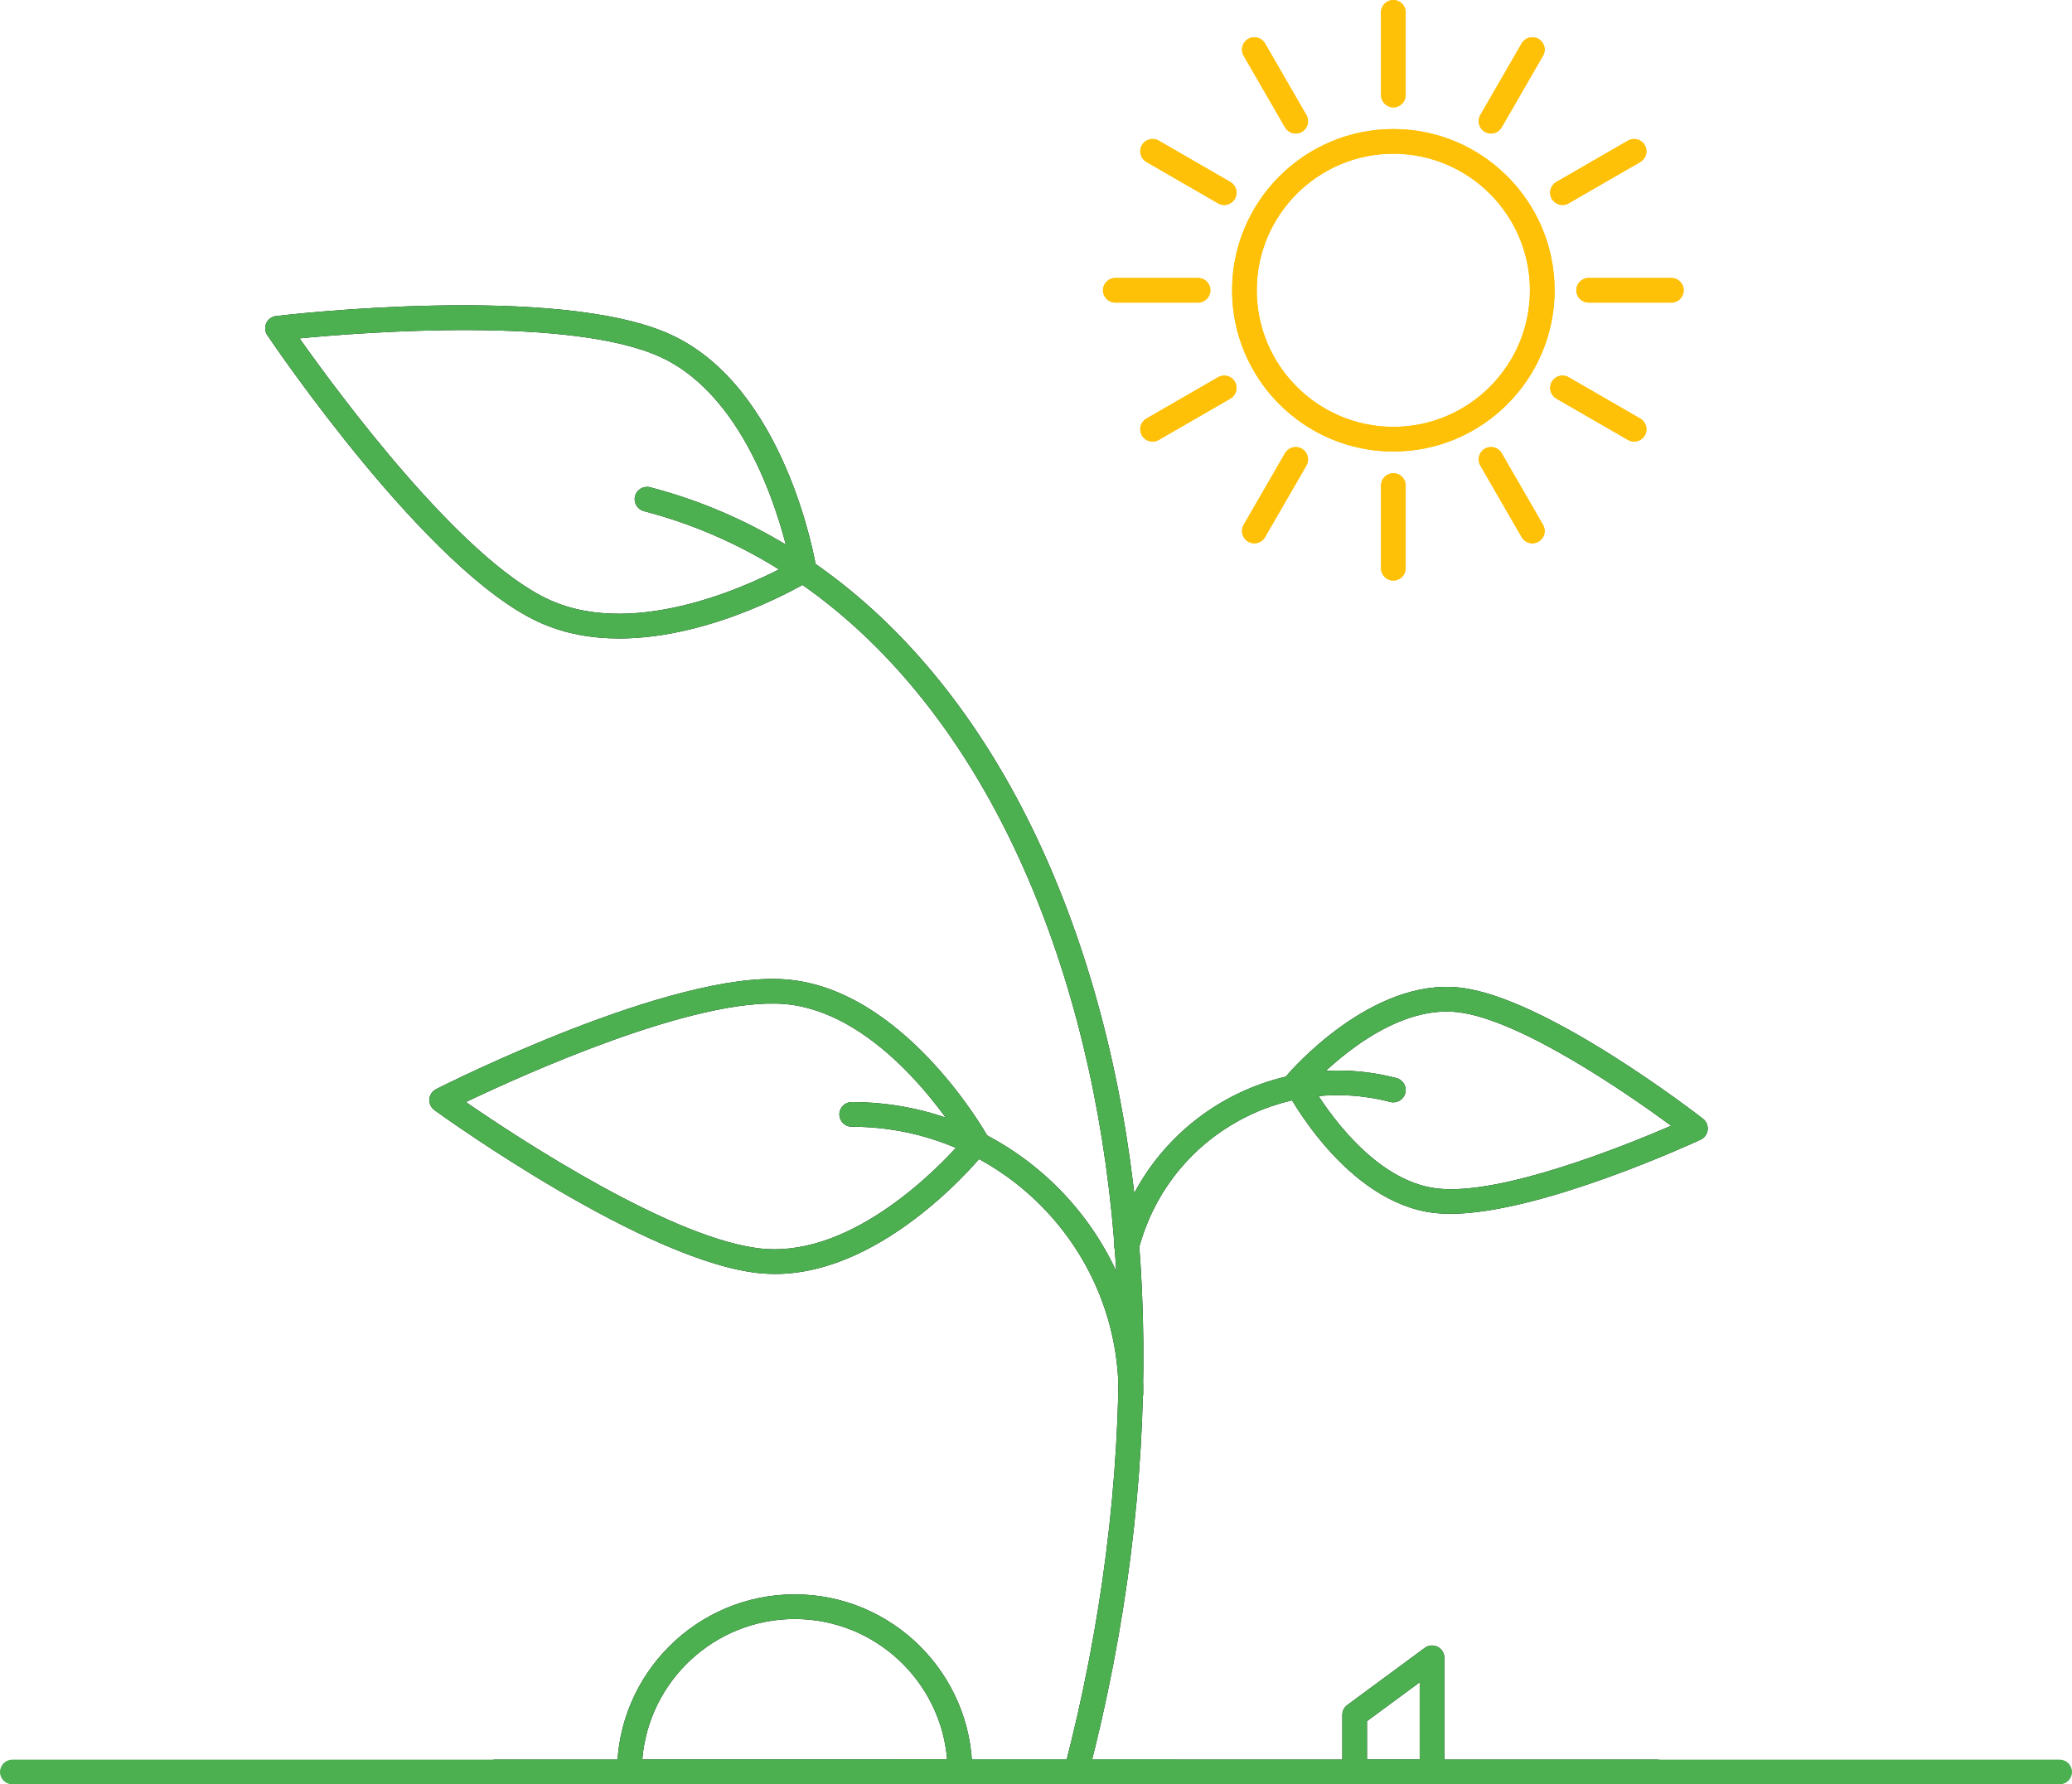 <?xml version="1.0" standalone="no"?><!-- Generator: Gravit.io --><svg xmlns="http://www.w3.org/2000/svg" xmlns:xlink="http://www.w3.org/1999/xlink" style="isolation:isolate" viewBox="0 0 231.628 199.514" width="231.628" height="199.514"><defs><clipPath id="_clipPath_lzuHcZAjeVs4qULuR1CvrIYOILLO0KZG"><rect width="231.628" height="199.514"/></clipPath></defs><g clip-path="url(#_clipPath_lzuHcZAjeVs4qULuR1CvrIYOILLO0KZG)"><g><path d=" M 120.315 199.51 C 120.2 199.51 120.083 199.495 119.966 199.465 C 119.229 199.273 118.788 198.52 118.98 197.782 C 127.385 165.55 127.073 133.144 118.1 106.531 C 109.195 80.122 92.817 62.586 71.981 57.153 C 71.244 56.96 70.802 56.207 70.994 55.47 C 71.187 54.733 71.94 54.289 72.677 54.484 C 94.442 60.159 111.502 78.33 120.713 105.65 C 129.857 132.765 130.189 165.733 121.649 198.479 C 121.487 199.099 120.928 199.51 120.315 199.51 Z " fill="rgb(0,20,7)"/><path d=" M 125.953 140.736 C 125.837 140.736 125.721 140.721 125.604 140.691 C 124.867 140.499 124.425 139.746 124.617 139.008 C 128.21 125.234 142.336 116.949 156.11 120.545 C 156.847 120.737 157.288 121.49 157.097 122.227 C 156.904 122.965 156.149 123.404 155.414 123.214 C 149.45 121.659 143.242 122.516 137.932 125.629 C 132.622 128.742 128.842 133.741 127.286 139.706 C 127.124 140.326 126.565 140.736 125.953 140.736 Z " fill="rgb(0,20,7)"/><path d=" M 126.42 157.192 C 125.658 157.192 125.041 156.575 125.041 155.813 C 125.041 139.366 111.66 125.985 95.212 125.985 C 94.451 125.985 93.833 125.367 93.833 124.606 C 93.833 123.844 94.451 123.226 95.212 123.226 C 113.181 123.226 127.799 137.845 127.799 155.813 C 127.799 156.575 127.182 157.192 126.42 157.192 Z " fill="rgb(0,20,7)"/><path d=" M 146.62 121.305 C 148.193 123.953 153.569 132.082 160.688 132.891 C 167.775 133.702 181.54 128.151 186.819 125.874 C 182.185 122.472 170.011 113.977 162.928 113.173 C 155.792 112.36 148.745 119.075 146.62 121.305 Z  M 162.128 135.724 C 161.516 135.724 160.93 135.695 160.376 135.631 C 150.438 134.502 143.972 122.27 143.701 121.749 C 143.443 121.252 143.511 120.647 143.875 120.219 C 144.256 119.773 153.297 109.29 163.24 110.433 C 172.839 111.524 189.664 124.54 190.375 125.094 C 190.755 125.388 190.953 125.861 190.899 126.337 C 190.845 126.815 190.547 127.23 190.11 127.433 C 189.339 127.791 172.141 135.724 162.128 135.724 Z " fill="rgb(0,20,7)"/><path d=" M 33.489 37.836 C 37.76 43.881 51.477 62.509 61.383 67.053 C 71.396 71.646 84.902 64.896 88.345 63.001 C 87.531 59.155 83.826 44.506 73.83 39.92 C 63.925 35.376 40.857 37.129 33.489 37.836 Z  M 69.233 71.392 C 66.181 71.392 63.108 70.879 60.233 69.561 C 47.719 63.82 30.602 38.548 29.88 37.476 C 29.611 37.077 29.569 36.566 29.77 36.129 C 29.97 35.693 30.384 35.392 30.861 35.336 C 32.146 35.183 62.466 31.673 74.98 37.413 C 87.806 43.296 91.114 62.663 91.249 63.486 C 91.34 64.04 91.086 64.593 90.607 64.886 C 90.055 65.223 79.794 71.392 69.233 71.392 Z " fill="rgb(0,20,7)"/><path d=" M 52.083 123.226 C 57.874 127.218 75.52 138.857 85.483 139.645 C 95.529 140.413 105.056 130.428 107.523 127.613 C 105.529 124.443 97.697 113.058 87.649 112.263 C 77.692 111.47 58.429 120.194 52.083 123.226 Z  M 86.639 142.449 C 86.183 142.449 85.726 142.431 85.266 142.394 C 72.515 141.386 49.539 124.832 48.567 124.129 C 48.178 123.847 47.963 123.382 48.001 122.903 C 48.039 122.424 48.324 121.999 48.752 121.782 C 49.823 121.24 75.119 108.504 87.867 109.514 C 100.958 110.549 110.039 126.395 110.419 127.069 C 110.694 127.558 110.646 128.164 110.297 128.605 C 109.833 129.189 99.147 142.449 86.639 142.449 Z " fill="rgb(0,20,7)"/><path d=" M 155.762 17.188 C 147.343 17.188 140.493 24.039 140.493 32.458 C 140.493 40.876 147.343 47.727 155.762 47.727 C 164.181 47.727 171.031 40.876 171.031 32.458 C 171.031 24.039 164.181 17.188 155.762 17.188 Z  M 155.762 50.485 C 145.822 50.485 137.735 42.398 137.735 32.458 C 137.735 22.517 145.822 14.43 155.762 14.43 C 165.702 14.43 173.789 22.517 173.789 32.458 C 173.789 42.398 165.702 50.485 155.762 50.485 Z " fill="rgb(255,193,7)"/><path d=" M 155.762 12.004 C 155 12.004 154.383 11.387 154.383 10.625 L 154.383 1.379 C 154.383 0.616 155 0 155.762 0 C 156.524 0 157.141 0.616 157.141 1.379 L 157.141 10.625 C 157.141 11.387 156.524 12.004 155.762 12.004 Z " fill="rgb(255,193,7)"/><path d=" M 144.847 14.929 C 144.37 14.929 143.907 14.682 143.652 14.24 L 139.028 6.232 C 138.647 5.572 138.873 4.728 139.533 4.348 C 140.194 3.967 141.036 4.193 141.416 4.852 L 146.04 12.861 C 146.421 13.52 146.195 14.364 145.535 14.744 C 145.318 14.869 145.081 14.929 144.847 14.929 Z " fill="rgb(255,193,7)"/><path d=" M 136.853 22.921 C 136.619 22.921 136.382 22.861 136.165 22.735 L 128.157 18.112 C 127.498 17.733 127.271 16.889 127.653 16.228 C 128.033 15.57 128.876 15.344 129.536 15.725 L 137.544 20.348 C 138.204 20.728 138.43 21.571 138.049 22.232 C 137.793 22.674 137.33 22.921 136.853 22.921 Z " fill="rgb(255,193,7)"/><path d=" M 133.93 33.837 L 124.682 33.837 C 123.92 33.837 123.303 33.22 123.303 32.458 C 123.303 31.696 123.92 31.079 124.682 31.079 L 133.93 31.079 C 134.691 31.079 135.308 31.696 135.308 32.458 C 135.308 33.22 134.691 33.837 133.93 33.837 Z " fill="rgb(255,193,7)"/><path d=" M 128.848 49.377 C 128.371 49.377 127.908 49.129 127.653 48.688 C 127.271 48.027 127.497 47.185 128.157 46.804 L 136.165 42.181 C 136.825 41.8 137.668 42.025 138.049 42.685 C 138.43 43.345 138.203 44.188 137.544 44.568 L 129.536 49.191 C 129.319 49.317 129.082 49.377 128.848 49.377 Z " fill="rgb(255,193,7)"/><path d=" M 140.221 60.752 C 139.987 60.752 139.75 60.692 139.533 60.567 C 138.873 60.187 138.647 59.343 139.028 58.684 L 143.652 50.676 C 144.033 50.016 144.875 49.79 145.535 50.171 C 146.195 50.551 146.421 51.396 146.04 52.055 L 141.416 60.063 C 141.161 60.504 140.698 60.752 140.221 60.752 Z " fill="rgb(255,193,7)"/><path d=" M 155.762 64.916 C 155 64.916 154.383 64.299 154.383 63.537 L 154.383 54.29 C 154.383 53.528 155 52.911 155.762 52.911 C 156.524 52.911 157.141 53.528 157.141 54.29 L 157.141 63.537 C 157.141 64.299 156.524 64.916 155.762 64.916 Z " fill="rgb(255,193,7)"/><path d=" M 171.303 60.752 C 170.826 60.752 170.363 60.504 170.108 60.063 L 165.485 52.055 C 165.103 51.396 165.329 50.551 165.989 50.171 C 166.65 49.79 167.492 50.016 167.873 50.676 L 172.496 58.684 C 172.877 59.343 172.651 60.187 171.991 60.567 C 171.774 60.692 171.537 60.752 171.303 60.752 Z " fill="rgb(255,193,7)"/><path d=" M 182.676 49.377 C 182.442 49.377 182.205 49.317 181.988 49.191 L 173.98 44.568 C 173.32 44.188 173.094 43.345 173.475 42.685 C 173.855 42.025 174.699 41.8 175.359 42.181 L 183.367 46.804 C 184.027 47.185 184.253 48.027 183.871 48.688 C 183.616 49.129 183.153 49.377 182.676 49.377 Z " fill="rgb(255,193,7)"/><path d=" M 186.841 33.837 L 177.594 33.837 C 176.833 33.837 176.216 33.22 176.216 32.458 C 176.216 31.696 176.833 31.079 177.594 31.079 L 186.841 31.079 C 187.603 31.079 188.22 31.696 188.22 32.458 C 188.22 33.22 187.603 33.837 186.841 33.837 Z " fill="rgb(255,193,7)"/><path d=" M 174.671 22.921 C 174.194 22.921 173.731 22.674 173.475 22.232 C 173.094 21.571 173.32 20.728 173.98 20.348 L 181.988 15.725 C 182.649 15.344 183.491 15.57 183.872 16.228 C 184.253 16.889 184.027 17.733 183.367 18.112 L 175.359 22.735 C 175.142 22.861 174.905 22.921 174.671 22.921 Z " fill="rgb(255,193,7)"/><path d=" M 166.677 14.929 C 166.443 14.929 166.206 14.869 165.989 14.744 C 165.329 14.364 165.103 13.52 165.484 12.861 L 170.107 4.852 C 170.488 4.193 171.331 3.967 171.991 4.348 C 172.65 4.728 172.877 5.572 172.495 6.232 L 167.872 14.24 C 167.617 14.682 167.154 14.929 166.677 14.929 Z " fill="rgb(255,193,7)"/><path d=" M 185.249 199.514 L 55.38 199.514 C 54.618 199.514 54 198.897 54 198.135 C 54 197.374 54.618 196.756 55.38 196.756 L 185.249 196.756 C 186.011 196.756 186.628 197.374 186.628 198.135 C 186.628 198.897 186.011 199.514 185.249 199.514 Z " fill="rgb(0,20,7)"/><path d=" M 71.799 196.756 L 105.879 196.756 C 105.176 187.966 97.801 181.029 88.839 181.029 C 79.876 181.029 72.503 187.966 71.799 196.756 Z  M 107.314 199.514 L 70.364 199.514 C 69.603 199.514 68.986 198.897 68.986 198.135 C 68.986 187.182 77.891 178.272 88.839 178.272 C 99.786 178.272 108.693 187.182 108.693 198.135 C 108.693 198.897 108.075 199.514 107.314 199.514 Z " fill="rgb(0,20,7)"/><path d=" M 152.815 196.752 L 158.708 196.752 L 158.708 188.102 L 152.815 192.448 L 152.815 196.752 Z  M 160.087 199.511 L 151.436 199.511 C 150.674 199.511 150.057 198.892 150.057 198.132 L 150.057 191.751 C 150.057 191.314 150.265 190.901 150.618 190.642 L 159.269 184.261 C 159.688 183.95 160.244 183.904 160.709 184.14 C 161.173 184.374 161.466 184.851 161.466 185.371 L 161.466 198.132 C 161.466 198.892 160.849 199.511 160.087 199.511 Z " fill="rgb(0,20,7)"/><path d=" M 120.315 199.51 C 120.2 199.51 120.083 199.495 119.966 199.465 C 119.229 199.273 118.788 198.52 118.98 197.782 C 127.385 165.55 127.073 133.144 118.1 106.531 C 109.195 80.122 92.817 62.586 71.981 57.153 C 71.244 56.96 70.802 56.207 70.994 55.47 C 71.187 54.733 71.94 54.289 72.677 54.484 C 94.442 60.159 111.502 78.33 120.713 105.65 C 129.857 132.765 130.189 165.733 121.649 198.479 C 121.487 199.099 120.928 199.51 120.315 199.51 Z " fill="rgb(76,175,80)"/><path d=" M 125.953 140.736 C 125.837 140.736 125.721 140.721 125.604 140.691 C 124.867 140.499 124.425 139.746 124.617 139.008 C 128.21 125.234 142.336 116.949 156.11 120.545 C 156.847 120.737 157.288 121.49 157.097 122.227 C 156.904 122.965 156.149 123.404 155.414 123.214 C 149.45 121.659 143.242 122.516 137.932 125.629 C 132.622 128.742 128.842 133.741 127.286 139.706 C 127.124 140.326 126.565 140.736 125.953 140.736 Z " fill="rgb(76,175,80)"/><path d=" M 126.42 157.192 C 125.658 157.192 125.041 156.575 125.041 155.813 C 125.041 139.366 111.66 125.985 95.212 125.985 C 94.451 125.985 93.833 125.367 93.833 124.606 C 93.833 123.844 94.451 123.226 95.212 123.226 C 113.181 123.226 127.799 137.845 127.799 155.813 C 127.799 156.575 127.182 157.192 126.42 157.192 Z " fill="rgb(76,175,80)"/><path d=" M 146.62 121.305 C 148.193 123.953 153.569 132.082 160.688 132.891 C 167.775 133.702 181.54 128.151 186.819 125.874 C 182.185 122.472 170.011 113.977 162.928 113.173 C 155.792 112.36 148.745 119.075 146.62 121.305 Z  M 162.128 135.724 C 161.516 135.724 160.93 135.695 160.376 135.631 C 150.438 134.502 143.972 122.27 143.701 121.749 C 143.443 121.252 143.511 120.647 143.875 120.219 C 144.256 119.773 153.297 109.29 163.24 110.433 C 172.839 111.524 189.664 124.54 190.375 125.094 C 190.755 125.388 190.953 125.861 190.899 126.337 C 190.845 126.815 190.547 127.23 190.11 127.433 C 189.339 127.791 172.141 135.724 162.128 135.724 Z " fill="rgb(76,175,80)"/><path d=" M 33.489 37.836 C 37.76 43.881 51.477 62.509 61.383 67.053 C 71.396 71.646 84.902 64.896 88.345 63.001 C 87.531 59.155 83.826 44.506 73.83 39.92 C 63.925 35.376 40.857 37.129 33.489 37.836 Z  M 69.233 71.392 C 66.181 71.392 63.108 70.879 60.233 69.561 C 47.719 63.82 30.602 38.548 29.88 37.476 C 29.611 37.077 29.569 36.566 29.77 36.129 C 29.97 35.693 30.384 35.392 30.861 35.336 C 32.146 35.183 62.466 31.673 74.98 37.413 C 87.806 43.296 91.114 62.663 91.249 63.486 C 91.34 64.04 91.086 64.593 90.607 64.886 C 90.055 65.223 79.794 71.392 69.233 71.392 Z " fill="rgb(76,175,80)"/><path d=" M 52.083 123.226 C 57.874 127.218 75.52 138.857 85.483 139.645 C 95.529 140.413 105.056 130.428 107.523 127.613 C 105.529 124.443 97.697 113.058 87.649 112.263 C 77.692 111.47 58.429 120.194 52.083 123.226 Z  M 86.639 142.449 C 86.183 142.449 85.726 142.431 85.266 142.394 C 72.515 141.386 49.539 124.832 48.567 124.129 C 48.178 123.847 47.963 123.382 48.001 122.903 C 48.039 122.424 48.324 121.999 48.752 121.782 C 49.823 121.24 75.119 108.504 87.867 109.514 C 100.958 110.549 110.039 126.395 110.419 127.069 C 110.694 127.558 110.646 128.164 110.297 128.605 C 109.833 129.189 99.147 142.449 86.639 142.449 Z " fill="rgb(76,175,80)"/><path d=" M 155.762 17.188 C 147.343 17.188 140.493 24.039 140.493 32.458 C 140.493 40.876 147.343 47.727 155.762 47.727 C 164.181 47.727 171.031 40.876 171.031 32.458 C 171.031 24.039 164.181 17.188 155.762 17.188 Z  M 155.762 50.485 C 145.822 50.485 137.735 42.398 137.735 32.458 C 137.735 22.517 145.822 14.43 155.762 14.43 C 165.702 14.43 173.789 22.517 173.789 32.458 C 173.789 42.398 165.702 50.485 155.762 50.485 Z " fill="rgb(255,193,7)"/><path d=" M 155.762 12.004 C 155 12.004 154.383 11.387 154.383 10.625 L 154.383 1.379 C 154.383 0.616 155 0 155.762 0 C 156.524 0 157.141 0.616 157.141 1.379 L 157.141 10.625 C 157.141 11.387 156.524 12.004 155.762 12.004 Z " fill="rgb(255,193,7)"/><path d=" M 144.847 14.929 C 144.37 14.929 143.907 14.682 143.652 14.24 L 139.028 6.232 C 138.647 5.572 138.873 4.728 139.533 4.348 C 140.194 3.967 141.036 4.193 141.416 4.852 L 146.04 12.861 C 146.421 13.52 146.195 14.364 145.535 14.744 C 145.318 14.869 145.081 14.929 144.847 14.929 Z " fill="rgb(255,193,7)"/><path d=" M 136.853 22.921 C 136.619 22.921 136.382 22.861 136.165 22.735 L 128.157 18.112 C 127.498 17.733 127.271 16.889 127.653 16.228 C 128.033 15.57 128.876 15.344 129.536 15.725 L 137.544 20.348 C 138.204 20.728 138.43 21.571 138.049 22.232 C 137.793 22.674 137.33 22.921 136.853 22.921 Z " fill="rgb(255,193,7)"/><path d=" M 133.93 33.837 L 124.682 33.837 C 123.92 33.837 123.303 33.22 123.303 32.458 C 123.303 31.696 123.92 31.079 124.682 31.079 L 133.93 31.079 C 134.691 31.079 135.308 31.696 135.308 32.458 C 135.308 33.22 134.691 33.837 133.93 33.837 Z " fill="rgb(255,193,7)"/><path d=" M 128.848 49.377 C 128.371 49.377 127.908 49.129 127.653 48.688 C 127.271 48.027 127.497 47.185 128.157 46.804 L 136.165 42.181 C 136.825 41.8 137.668 42.025 138.049 42.685 C 138.43 43.345 138.203 44.188 137.544 44.568 L 129.536 49.191 C 129.319 49.317 129.082 49.377 128.848 49.377 Z " fill="rgb(255,193,7)"/><path d=" M 140.221 60.752 C 139.987 60.752 139.75 60.692 139.533 60.567 C 138.873 60.187 138.647 59.343 139.028 58.684 L 143.652 50.676 C 144.033 50.016 144.875 49.79 145.535 50.171 C 146.195 50.551 146.421 51.396 146.04 52.055 L 141.416 60.063 C 141.161 60.504 140.698 60.752 140.221 60.752 Z " fill="rgb(255,193,7)"/><path d=" M 155.762 64.916 C 155 64.916 154.383 64.299 154.383 63.537 L 154.383 54.29 C 154.383 53.528 155 52.911 155.762 52.911 C 156.524 52.911 157.141 53.528 157.141 54.29 L 157.141 63.537 C 157.141 64.299 156.524 64.916 155.762 64.916 Z " fill="rgb(255,193,7)"/><path d=" M 171.303 60.752 C 170.826 60.752 170.363 60.504 170.108 60.063 L 165.485 52.055 C 165.103 51.396 165.329 50.551 165.989 50.171 C 166.65 49.79 167.492 50.016 167.873 50.676 L 172.496 58.684 C 172.877 59.343 172.651 60.187 171.991 60.567 C 171.774 60.692 171.537 60.752 171.303 60.752 Z " fill="rgb(255,193,7)"/><path d=" M 182.676 49.377 C 182.442 49.377 182.205 49.317 181.988 49.191 L 173.98 44.568 C 173.32 44.188 173.094 43.345 173.475 42.685 C 173.855 42.025 174.699 41.8 175.359 42.181 L 183.367 46.804 C 184.027 47.185 184.253 48.027 183.871 48.688 C 183.616 49.129 183.153 49.377 182.676 49.377 Z " fill="rgb(255,193,7)"/><path d=" M 186.841 33.837 L 177.594 33.837 C 176.833 33.837 176.216 33.22 176.216 32.458 C 176.216 31.696 176.833 31.079 177.594 31.079 L 186.841 31.079 C 187.603 31.079 188.22 31.696 188.22 32.458 C 188.22 33.22 187.603 33.837 186.841 33.837 Z " fill="rgb(255,193,7)"/><path d=" M 174.671 22.921 C 174.194 22.921 173.731 22.674 173.475 22.232 C 173.094 21.571 173.32 20.728 173.98 20.348 L 181.988 15.725 C 182.649 15.344 183.491 15.57 183.872 16.228 C 184.253 16.889 184.027 17.733 183.367 18.112 L 175.359 22.735 C 175.142 22.861 174.905 22.921 174.671 22.921 Z " fill="rgb(255,193,7)"/><path d=" M 166.677 14.929 C 166.443 14.929 166.206 14.869 165.989 14.744 C 165.329 14.364 165.103 13.52 165.484 12.861 L 170.107 4.852 C 170.488 4.193 171.331 3.967 171.991 4.348 C 172.65 4.728 172.877 5.572 172.495 6.232 L 167.872 14.24 C 167.617 14.682 167.154 14.929 166.677 14.929 Z " fill="rgb(255,193,7)"/><path d=" M 185.249 199.514 L 55.38 199.514 C 54.618 199.514 54 198.897 54 198.135 C 54 197.374 54.618 196.756 55.38 196.756 L 125.809 196.756 L 140.327 196.756 L 185.249 196.756 C 186.011 196.756 186.628 197.374 186.628 198.135 C 186.628 198.897 186.011 199.514 185.249 199.514 Z " fill="rgb(76,175,80)"/><path d=" M 131.249 199.514 L 1.38 199.514 C 0.618 199.514 0 198.897 0 198.135 C 0 197.374 0.618 196.756 1.38 196.756 L 71.809 196.756 L 86.327 196.756 L 131.249 196.756 C 132.011 196.756 132.628 197.374 132.628 198.135 C 132.628 198.897 132.011 199.514 131.249 199.514 Z " fill="rgb(76,175,80)"/><path d=" M 230.249 199.514 L 100.38 199.514 C 99.618 199.514 99 198.897 99 198.135 C 99 197.374 99.618 196.756 100.38 196.756 L 170.809 196.756 L 185.327 196.756 L 230.249 196.756 C 231.011 196.756 231.628 197.374 231.628 198.135 C 231.628 198.897 231.011 199.514 230.249 199.514 Z " fill="rgb(76,175,80)"/><path d=" M 71.799 196.756 L 105.879 196.756 C 105.176 187.966 97.801 181.029 88.839 181.029 C 79.876 181.029 72.503 187.966 71.799 196.756 Z  M 107.314 199.514 L 70.364 199.514 C 69.603 199.514 68.986 198.897 68.986 198.135 C 68.986 187.182 77.891 178.272 88.839 178.272 C 99.786 178.272 108.693 187.182 108.693 198.135 C 108.693 198.897 108.075 199.514 107.314 199.514 Z " fill="rgb(76,175,80)"/><path d=" M 152.815 196.752 L 158.708 196.752 L 158.708 188.102 L 152.815 192.448 L 152.815 196.752 Z  M 160.087 199.511 L 151.436 199.511 C 150.674 199.511 150.057 198.892 150.057 198.132 L 150.057 191.751 C 150.057 191.314 150.265 190.901 150.618 190.642 L 159.269 184.261 C 159.688 183.95 160.244 183.904 160.709 184.14 C 161.173 184.374 161.466 184.851 161.466 185.371 L 161.466 198.132 C 161.466 198.892 160.849 199.511 160.087 199.511 Z " fill="rgb(76,175,80)"/></g></g></svg>